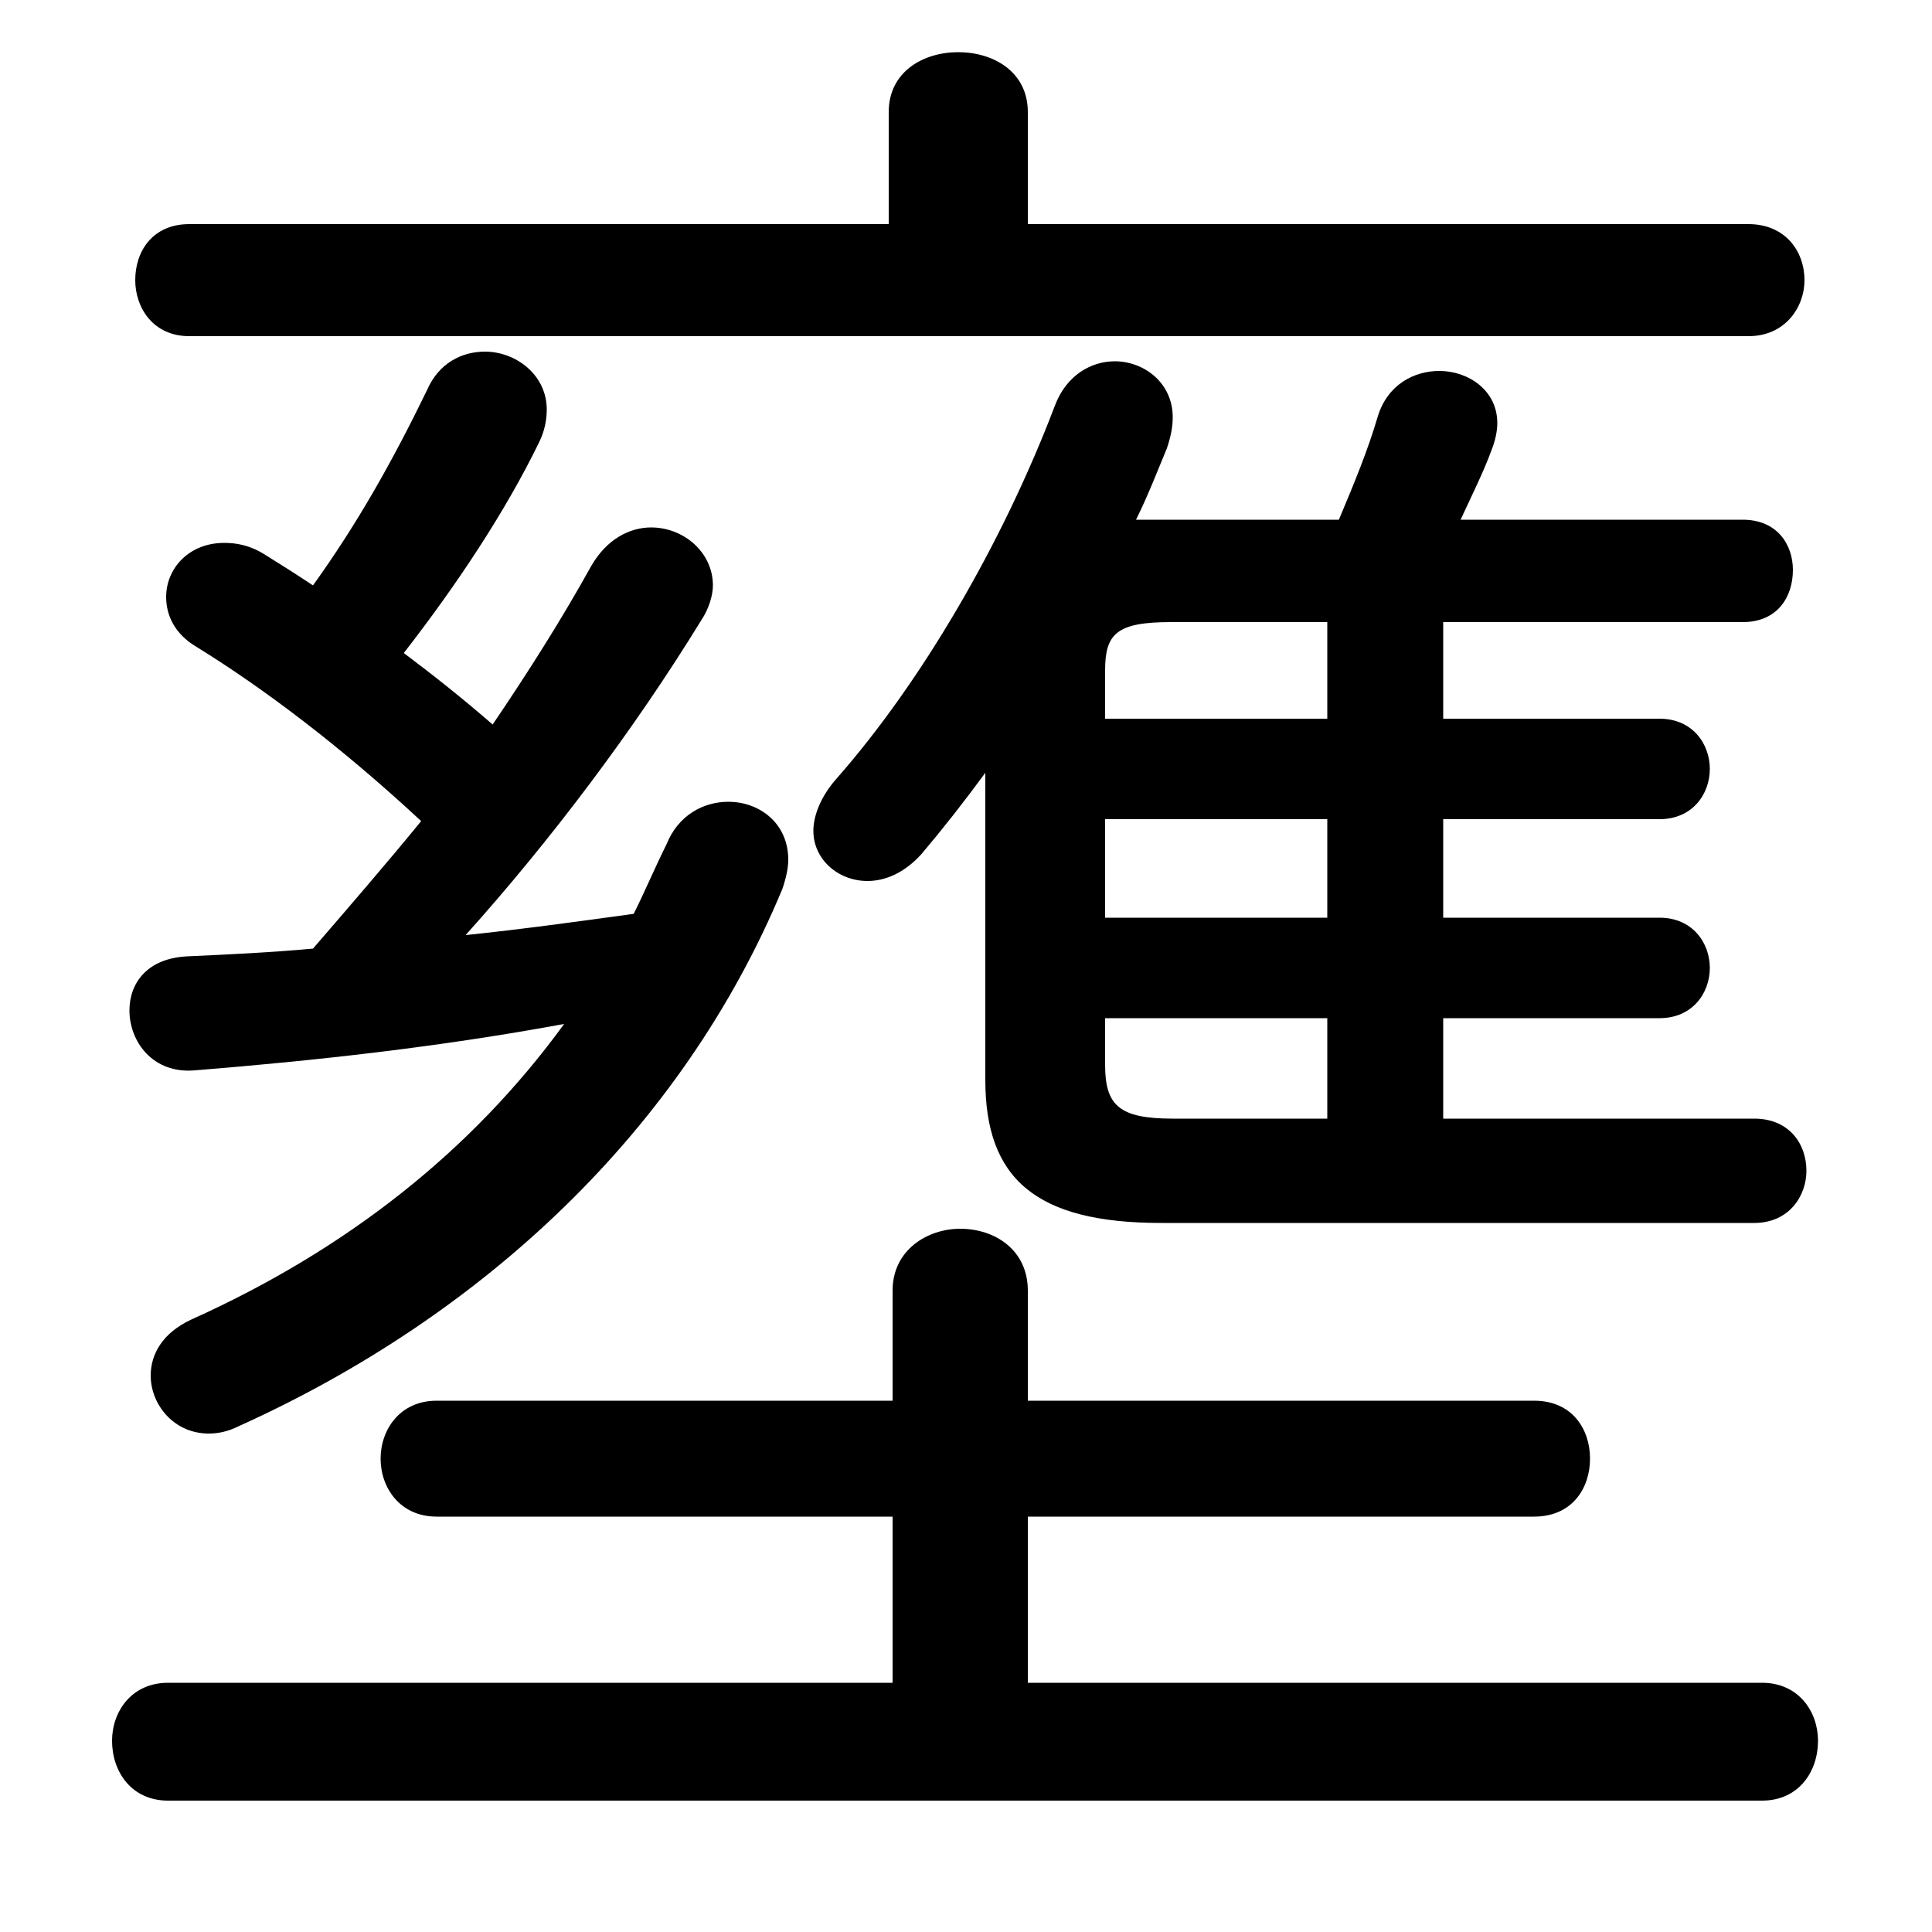 <svg xmlns="http://www.w3.org/2000/svg" viewBox="0 -44.0 50.0 50.0">
    <rect x="0" y="-44.0" width="50.0" height="50.0" fill="#808080" stroke="none"/>
    <g transform="scale(1, -1)">
        <!-- ボディの枠 -->
        <rect x="0" y="-6.0" width="50.0" height="50.0"
            stroke="white" fill="white"/>
        <!-- グリフ座標系の原点 -->
        <circle cx="0" cy="0" r="5" fill="white"/>
        <!-- グリフのアウトライン -->
        <g style="fill:black;stroke:#000000;stroke-width:0;stroke-linecap:round;stroke-linejoin:round;">
        <path d="M 16.4 20.35 C 14.95 20.15 13.5 19.95 12.05 19.8 C 14.25 22.25 16.4 25.1 18.15 27.95 C 18.35 28.25 18.45 28.6 18.45 28.85 C 18.45 29.7 17.7 30.35 16.85 30.35 C 16.3 30.35 15.7 30.05 15.3 29.35 C 14.55 28.0 13.7 26.65 12.75 25.25 C 12.0 25.9 11.25 26.5 10.45 27.1 C 11.85 28.9 13.1 30.8 13.95 32.55 C 14.1 32.85 14.15 33.15 14.15 33.4 C 14.15 34.3 13.35 34.9 12.55 34.9 C 11.95 34.9 11.35 34.6 11.05 33.9 C 10.15 32.05 9.25 30.45 8.1 28.85 C 7.65 29.15 7.25 29.4 6.85 29.65 C 6.45 29.9 6.1 29.95 5.8 29.95 C 4.9 29.95 4.3 29.3 4.3 28.55 C 4.3 28.1 4.5 27.6 5.1 27.25 C 6.8 26.2 8.8 24.7 10.9 22.75 C 10.0 21.65 9.05 20.55 8.1 19.45 C 7.0 19.35 5.95 19.3 4.85 19.25 C 3.8 19.2 3.35 18.55 3.35 17.85 C 3.35 17.05 3.95 16.2 5.05 16.3 C 8.15 16.55 11.35 16.9 14.6 17.5 C 12.2 14.2 8.95 11.65 4.95 9.85 C 4.2 9.5 3.9 8.95 3.9 8.4 C 3.9 7.65 4.5 6.9 5.4 6.9 C 5.65 6.9 5.9 6.95 6.2 7.1 C 12.5 9.95 17.65 14.75 20.25 21.0 C 20.35 21.3 20.4 21.55 20.4 21.75 C 20.4 22.7 19.65 23.25 18.85 23.25 C 18.2 23.25 17.55 22.9 17.25 22.15 C 16.95 21.55 16.7 20.95 16.4 20.35 Z M 37.35 17.65 L 42.95 17.65 C 43.8 17.65 44.25 18.3 44.25 18.95 C 44.25 19.6 43.8 20.25 42.95 20.25 L 37.35 20.25 L 37.35 22.8 L 42.95 22.8 C 43.8 22.8 44.25 23.45 44.25 24.1 C 44.25 24.75 43.8 25.4 42.95 25.4 L 37.35 25.4 L 37.35 27.9 L 45.1 27.9 C 46.0 27.9 46.4 28.55 46.4 29.25 C 46.4 29.9 46.0 30.55 45.1 30.55 L 37.8 30.55 C 38.1 31.2 38.4 31.8 38.6 32.35 C 38.7 32.6 38.75 32.85 38.75 33.05 C 38.75 33.9 38.0 34.4 37.25 34.4 C 36.6 34.4 35.9 34.05 35.65 33.2 C 35.4 32.35 35.05 31.5 34.65 30.55 L 30.0 30.55 C 29.8 30.55 29.6 30.55 29.4 30.55 C 29.7 31.15 29.95 31.8 30.2 32.4 C 30.3 32.7 30.35 32.95 30.35 33.2 C 30.35 34.1 29.6 34.65 28.85 34.65 C 28.25 34.65 27.6 34.3 27.3 33.5 C 25.95 29.95 23.85 26.35 21.65 23.85 C 21.25 23.4 21.05 22.9 21.05 22.5 C 21.05 21.75 21.7 21.2 22.45 21.2 C 22.9 21.2 23.4 21.4 23.85 21.9 C 24.4 22.55 24.95 23.25 25.5 24.0 L 25.5 16.05 C 25.5 13.5 26.8 12.35 30.05 12.35 L 45.4 12.35 C 46.3 12.35 46.75 13.05 46.75 13.7 C 46.75 14.4 46.3 15.05 45.4 15.05 L 37.35 15.05 Z M 34.35 17.65 L 34.35 15.05 L 30.35 15.05 C 28.95 15.05 28.6 15.4 28.6 16.45 L 28.6 17.65 Z M 34.35 20.25 L 28.6 20.25 L 28.6 22.8 L 34.35 22.8 Z M 34.35 25.4 L 28.6 25.4 L 28.6 26.65 C 28.6 27.6 28.9 27.9 30.3 27.9 L 34.35 27.9 Z M 26.6 0.45 L 26.6 4.75 L 39.7 4.75 C 40.7 4.75 41.15 5.5 41.15 6.25 C 41.15 7.0 40.7 7.75 39.7 7.75 L 26.6 7.75 L 26.6 10.6 C 26.6 11.65 25.75 12.2 24.85 12.2 C 24.0 12.2 23.1 11.65 23.1 10.6 L 23.1 7.75 L 11.3 7.75 C 10.35 7.75 9.85 7.0 9.85 6.25 C 9.85 5.5 10.35 4.75 11.3 4.75 L 23.1 4.75 L 23.1 0.45 L 4.35 0.45 C 3.4 0.45 2.9 -0.3 2.9 -1.05 C 2.9 -1.85 3.4 -2.6 4.35 -2.6 L 45.6 -2.6 C 46.55 -2.6 47.05 -1.85 47.05 -1.05 C 47.05 -0.3 46.55 0.45 45.6 0.45 Z M 26.6 38.2 L 26.6 41.1 C 26.6 42.15 25.7 42.65 24.8 42.65 C 23.9 42.65 23.0 42.15 23.0 41.1 L 23.0 38.2 L 4.9 38.2 C 3.95 38.2 3.5 37.5 3.5 36.75 C 3.5 36.05 3.95 35.3 4.9 35.3 L 45.25 35.3 C 46.2 35.3 46.7 36.05 46.7 36.75 C 46.7 37.5 46.2 38.2 45.25 38.2 Z"/>
    </g>
    </g>
</svg>
